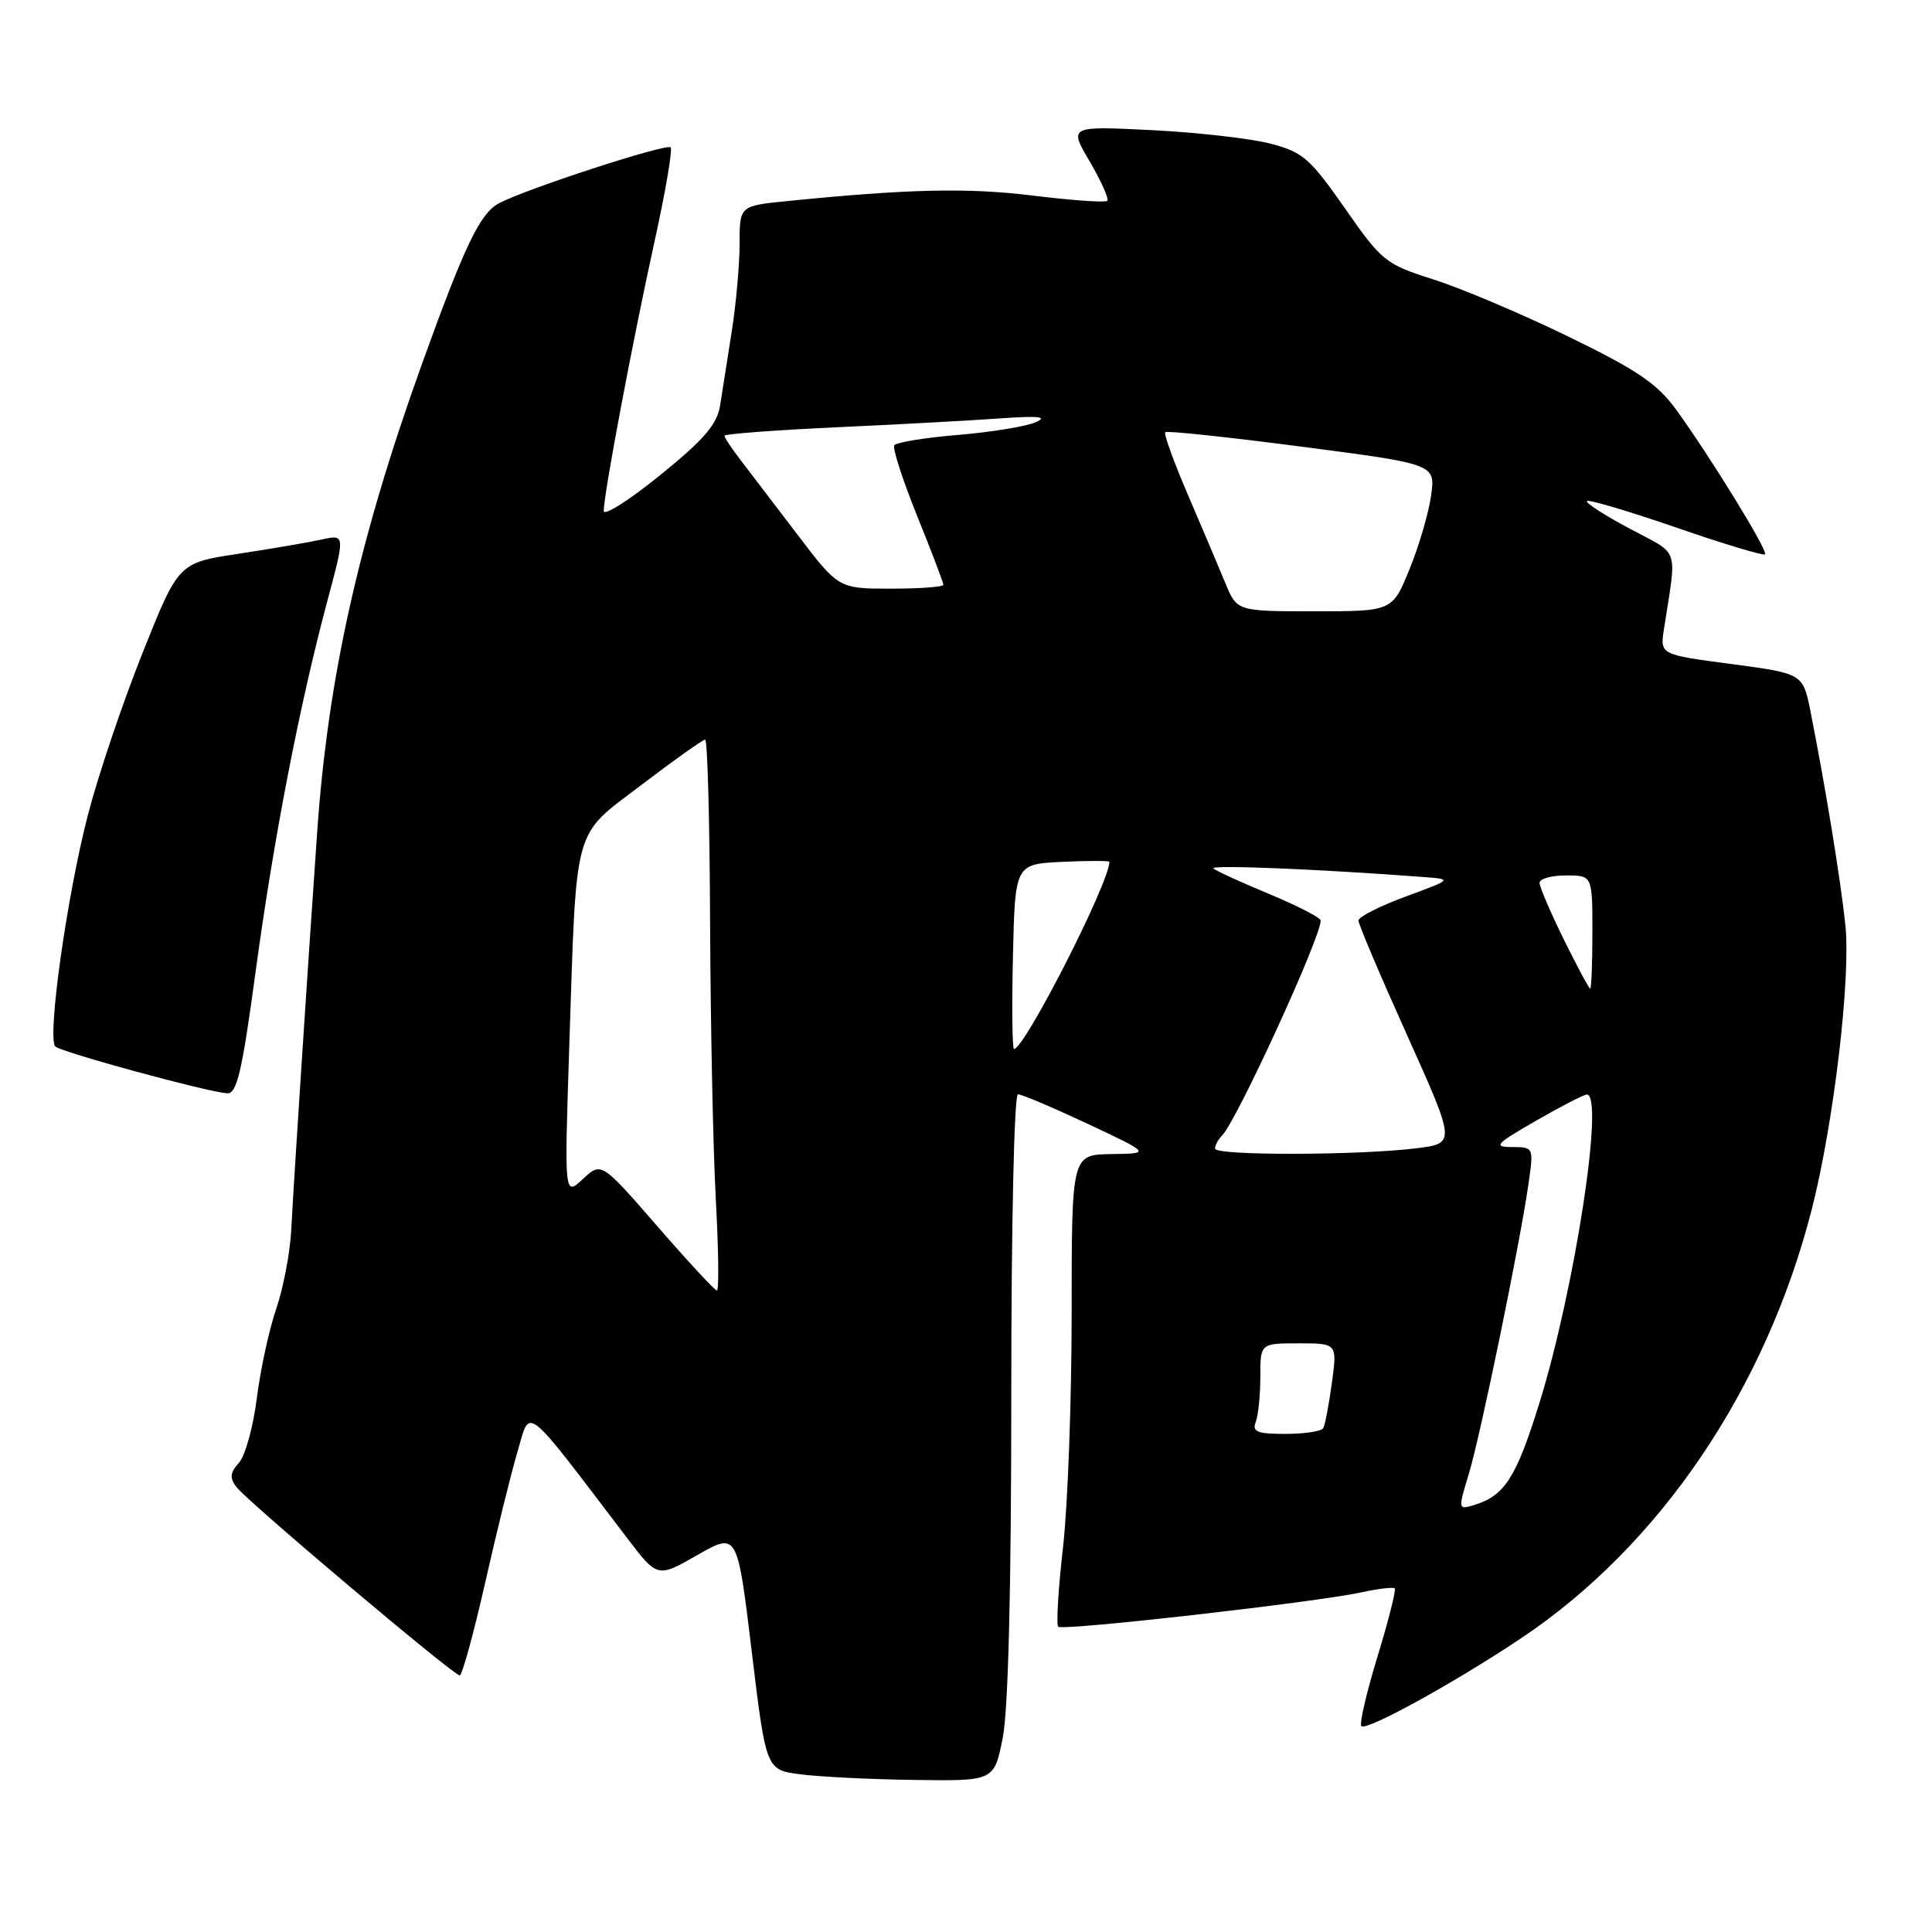 <?xml version="1.0" encoding="UTF-8" standalone="no"?>
<!DOCTYPE svg PUBLIC "-//W3C//DTD SVG 1.1//EN" "http://www.w3.org/Graphics/SVG/1.1/DTD/svg11.dtd" >
<svg xmlns="http://www.w3.org/2000/svg" xmlns:xlink="http://www.w3.org/1999/xlink" version="1.1" viewBox="0 0 256 256">
 <g >
 <path fill="currentColor"
d=" M 132.86 230.33 C 133.60 226.66 134.00 210.62 134.00 184.83 C 134.00 162.15 134.38 145.00 134.89 145.00 C 135.38 145.00 139.55 146.77 144.14 148.92 C 152.50 152.85 152.50 152.85 147.25 152.92 C 142.00 153.00 142.00 153.00 142.00 173.96 C 142.00 185.49 141.49 199.45 140.86 204.99 C 140.23 210.52 139.94 215.27 140.22 215.55 C 140.79 216.12 174.41 212.31 180.47 210.98 C 182.66 210.50 184.61 210.28 184.81 210.47 C 185.01 210.67 183.98 214.75 182.52 219.52 C 181.06 224.30 180.10 228.44 180.39 228.72 C 181.06 229.39 192.58 223.06 201.46 217.14 C 219.89 204.86 233.96 184.12 240.07 160.24 C 242.98 148.83 245.26 129.61 244.52 122.56 C 243.89 116.58 241.90 104.36 239.92 94.37 C 238.91 89.25 238.91 89.25 229.43 87.99 C 219.96 86.74 219.96 86.74 220.48 83.37 C 222.20 72.24 222.68 73.64 215.95 70.05 C 212.60 68.27 210.05 66.62 210.28 66.39 C 210.51 66.16 215.83 67.74 222.10 69.90 C 228.37 72.07 233.67 73.66 233.88 73.46 C 234.31 73.02 226.65 60.56 222.09 54.27 C 219.58 50.82 216.92 49.02 207.76 44.57 C 201.57 41.56 193.53 38.16 189.91 37.02 C 183.59 35.01 183.11 34.63 178.20 27.59 C 173.56 20.95 172.62 20.14 168.29 19.02 C 165.65 18.34 158.58 17.54 152.57 17.24 C 141.63 16.70 141.63 16.70 144.41 21.43 C 145.93 24.03 146.97 26.36 146.72 26.61 C 146.47 26.87 142.04 26.55 136.88 25.92 C 128.21 24.85 120.41 25.03 104.25 26.65 C 98.00 27.28 98.00 27.28 98.00 32.31 C 98.00 35.07 97.53 40.30 96.96 43.92 C 96.39 47.54 95.69 51.94 95.42 53.71 C 95.03 56.23 93.32 58.22 87.46 62.97 C 83.36 66.29 80.00 68.42 80.00 67.70 C 80.00 65.48 83.83 45.17 86.67 32.27 C 88.16 25.54 89.14 19.81 88.86 19.53 C 88.30 18.97 69.66 25.04 66.09 26.95 C 63.60 28.28 61.55 32.57 55.90 48.26 C 47.56 71.43 43.44 89.82 42.02 110.36 C 40.69 129.46 38.94 156.27 38.59 163.00 C 38.43 166.03 37.53 170.72 36.60 173.43 C 35.66 176.15 34.51 181.47 34.03 185.26 C 33.56 189.05 32.49 192.91 31.66 193.83 C 30.48 195.14 30.41 195.84 31.33 197.04 C 32.79 198.97 60.09 222.00 60.91 222.00 C 61.24 222.00 62.75 216.49 64.28 209.75 C 65.80 203.01 67.74 195.14 68.60 192.26 C 70.31 186.44 69.24 185.59 83.09 203.79 C 87.12 209.08 87.12 209.08 92.41 206.05 C 97.70 203.03 97.70 203.03 99.60 218.76 C 101.50 234.50 101.50 234.50 106.00 235.10 C 108.47 235.43 115.28 235.77 121.11 235.85 C 131.72 236.00 131.72 236.00 132.86 230.33 Z  M 33.87 128.75 C 36.27 111.04 39.67 93.49 43.37 79.65 C 45.74 70.80 45.74 70.80 42.62 71.49 C 40.90 71.87 35.93 72.72 31.58 73.38 C 23.65 74.58 23.65 74.58 18.88 86.54 C 16.25 93.12 12.98 102.81 11.62 108.09 C 8.86 118.77 6.22 137.55 7.33 138.66 C 8.07 139.41 27.28 144.65 30.08 144.87 C 31.38 144.98 32.06 142.12 33.87 128.75 Z  M 194.63 195.29 C 196.18 190.17 201.44 164.62 202.55 156.75 C 203.22 152.03 203.21 152.00 200.36 151.99 C 197.81 151.98 198.15 151.60 203.50 148.52 C 206.80 146.62 209.84 145.05 210.25 145.03 C 212.64 144.93 208.66 170.86 203.96 185.97 C 200.91 195.79 199.37 198.20 195.34 199.42 C 193.19 200.07 193.19 200.03 194.63 195.29 Z  M 166.39 188.42 C 166.73 187.55 167.00 184.85 167.00 182.42 C 167.00 178.00 167.00 178.00 172.09 178.00 C 177.19 178.00 177.19 178.00 176.48 183.25 C 176.09 186.14 175.57 188.84 175.33 189.25 C 175.08 189.66 172.84 190.00 170.33 190.00 C 166.60 190.00 165.89 189.72 166.39 188.42 Z  M 87.09 162.47 C 79.68 153.95 79.68 153.95 77.23 156.23 C 74.78 158.50 74.78 158.50 75.42 139.00 C 76.42 108.72 75.80 111.01 85.04 103.97 C 89.35 100.69 93.13 98.00 93.44 98.00 C 93.75 98.00 94.04 108.91 94.09 122.25 C 94.15 135.59 94.48 152.01 94.84 158.75 C 95.21 165.49 95.28 171.00 95.00 171.00 C 94.72 171.00 91.16 167.16 87.09 162.47 Z  M 161.00 152.20 C 161.00 151.76 161.42 150.97 161.94 150.45 C 163.88 148.48 175.00 124.25 175.00 121.98 C 175.00 121.60 171.96 120.04 168.25 118.49 C 164.54 116.95 161.18 115.42 160.79 115.08 C 160.19 114.57 174.54 115.15 188.50 116.20 C 192.50 116.50 192.50 116.50 186.25 118.80 C 182.81 120.07 180.00 121.50 180.00 121.98 C 180.00 122.45 182.90 129.29 186.45 137.17 C 192.89 151.50 192.89 151.50 187.70 152.15 C 180.12 153.10 161.00 153.14 161.00 152.20 Z  M 134.22 126.75 C 134.50 114.50 134.50 114.50 140.75 114.20 C 144.19 114.04 147.00 114.04 147.00 114.20 C 146.99 116.98 135.76 139.00 134.36 139.00 C 134.13 139.00 134.06 133.49 134.22 126.75 Z  M 207.21 124.48 C 205.45 120.90 204.00 117.52 204.00 116.98 C 204.00 116.44 205.57 116.00 207.50 116.00 C 211.00 116.00 211.00 116.00 211.00 123.50 C 211.00 127.62 210.87 131.00 210.71 131.00 C 210.56 131.00 208.98 128.07 207.21 124.48 Z  M 162.36 77.25 C 161.51 75.19 159.28 69.94 157.41 65.58 C 155.54 61.22 154.18 57.48 154.40 57.27 C 154.62 57.05 162.76 57.92 172.50 59.19 C 190.20 61.50 190.20 61.50 189.63 65.64 C 189.32 67.92 188.04 72.31 186.78 75.39 C 184.50 81.00 184.50 81.00 174.20 81.00 C 163.90 81.00 163.90 81.00 162.36 77.25 Z  M 105.60 70.75 C 102.56 66.76 99.16 62.30 98.04 60.84 C 96.92 59.38 96.00 57.99 96.00 57.74 C 96.00 57.50 102.64 57.00 110.75 56.62 C 118.86 56.25 128.65 55.72 132.50 55.44 C 137.70 55.08 138.91 55.21 137.22 55.95 C 135.96 56.51 131.34 57.26 126.94 57.63 C 122.54 57.99 118.74 58.62 118.49 59.01 C 118.25 59.41 119.61 63.61 121.52 68.35 C 123.44 73.09 125.00 77.20 125.00 77.49 C 125.00 77.77 121.88 78.00 118.06 78.00 C 111.11 78.00 111.11 78.00 105.60 70.75 Z "/>
</g>
</svg>